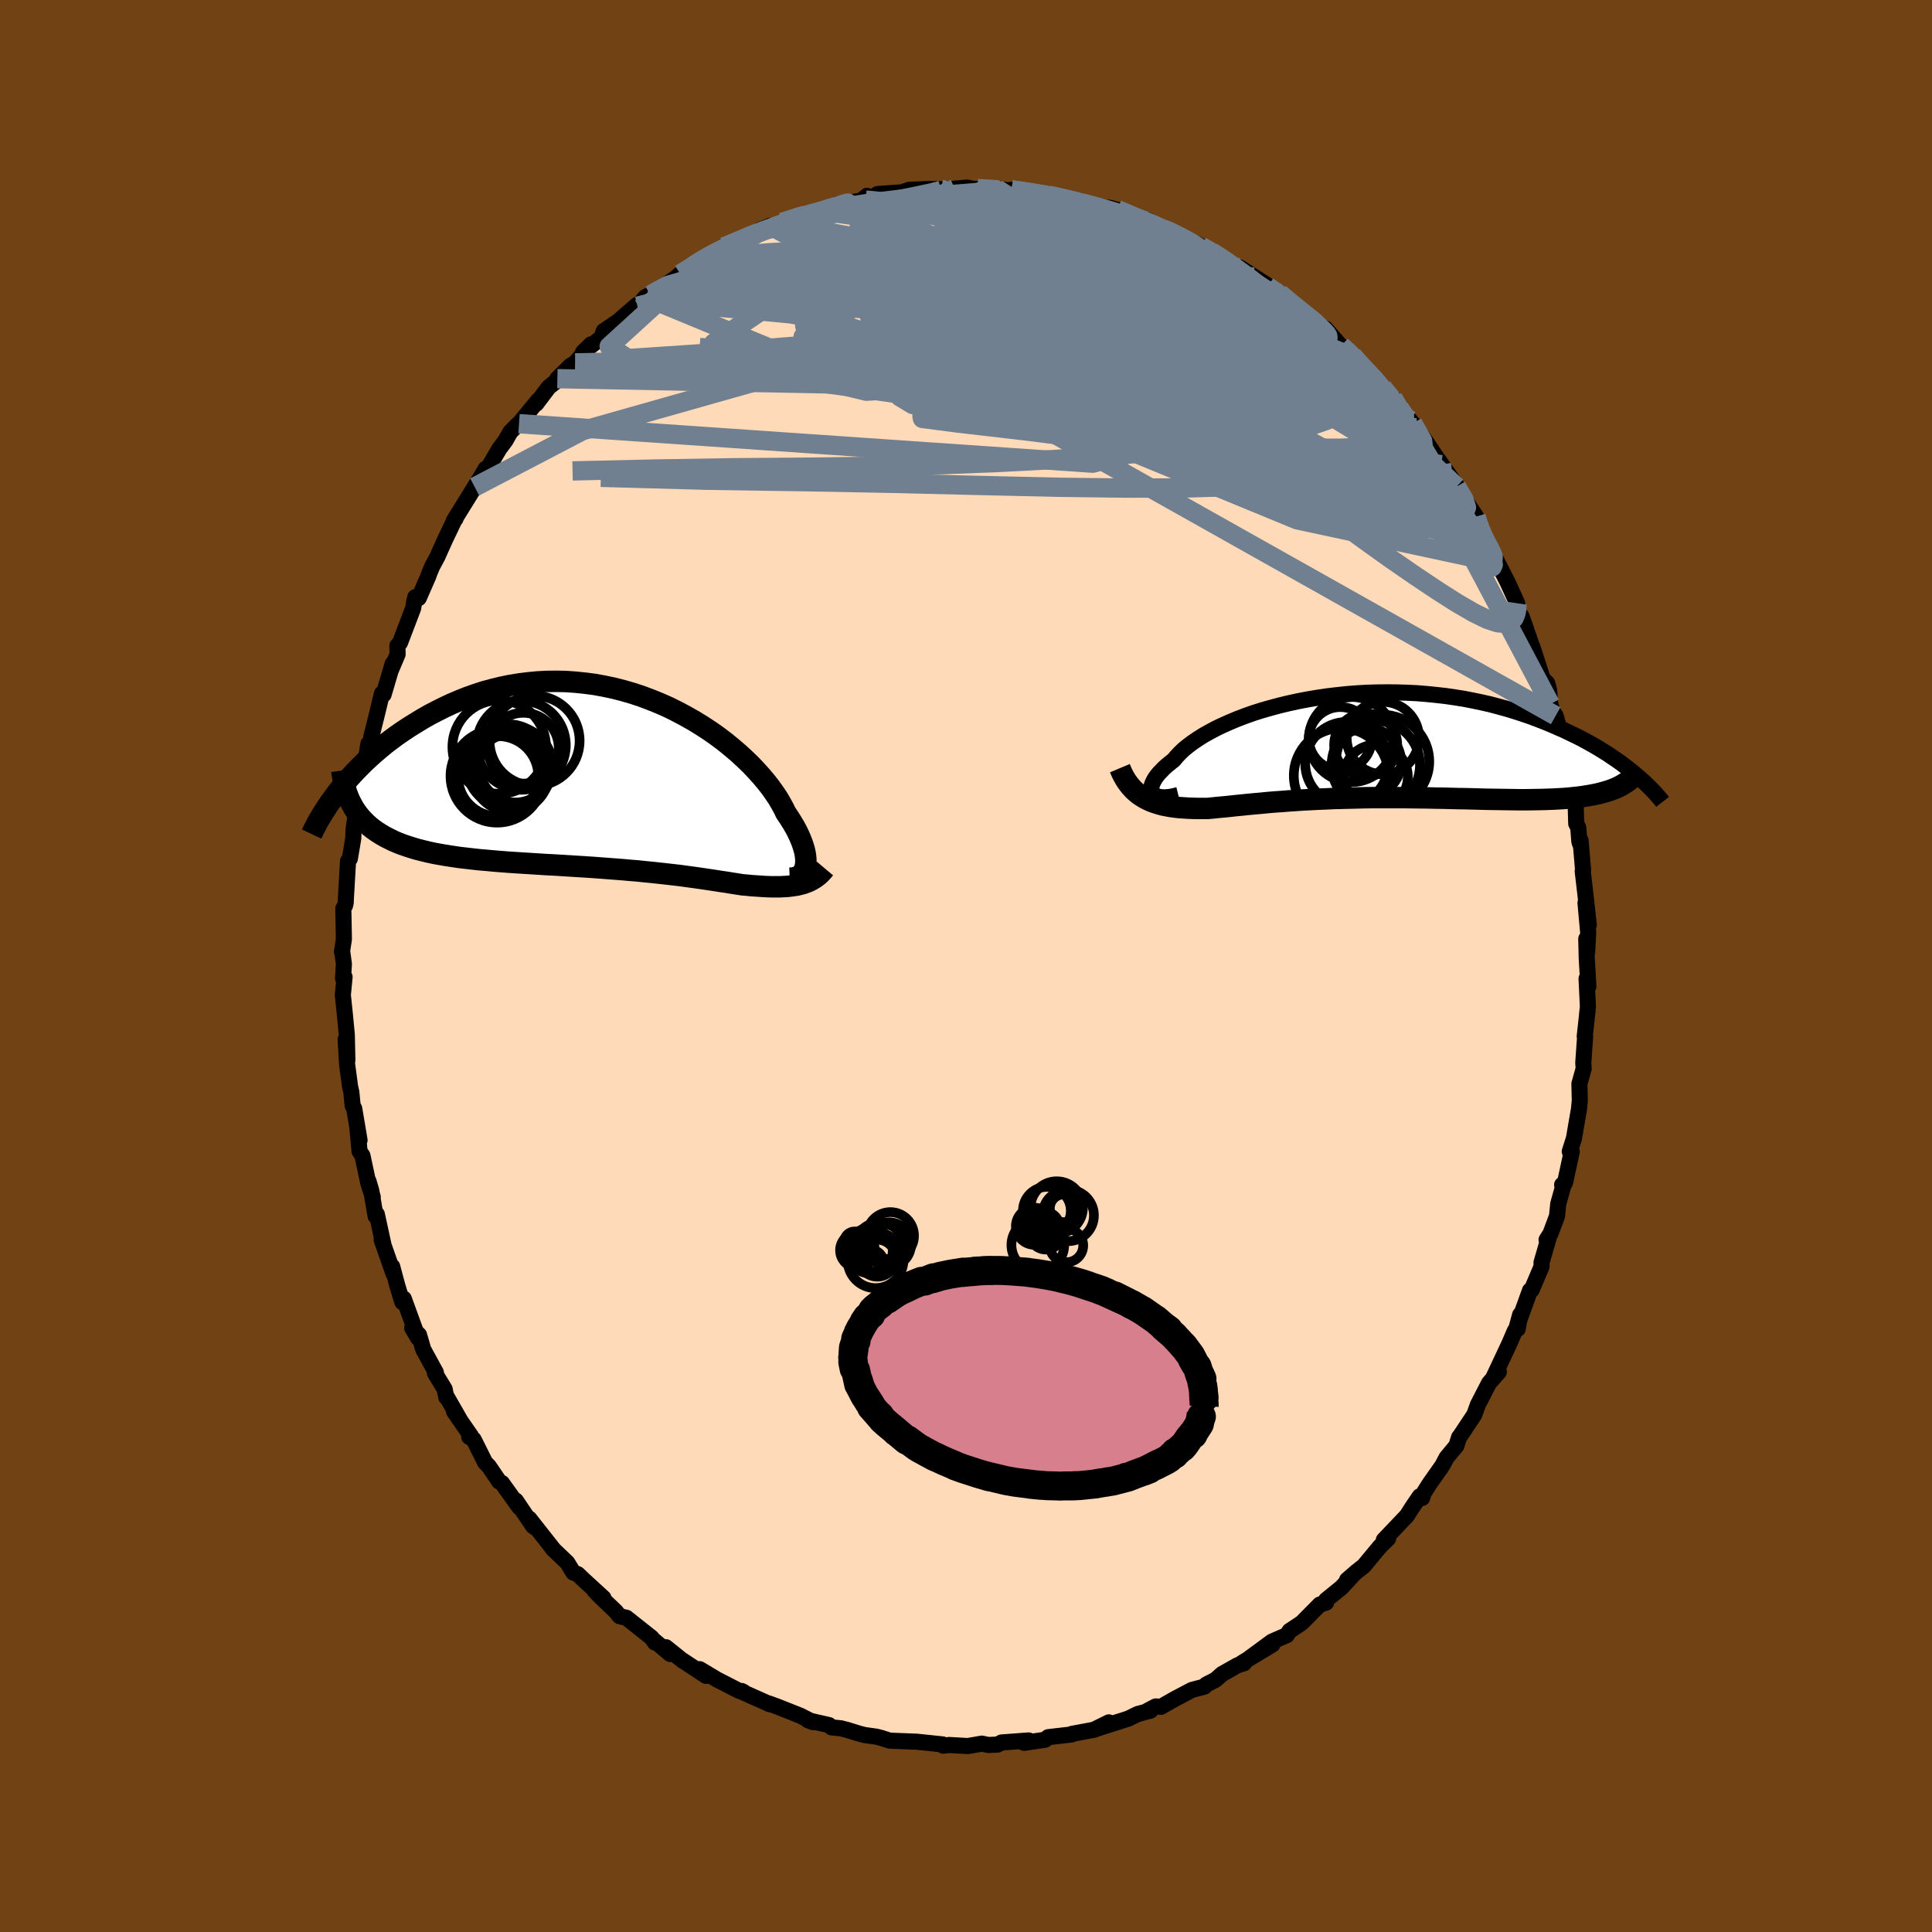<svg viewBox="-100 -100 200 200" xmlns="http://www.w3.org/2000/svg" width="500" height="500" id="face-svg">
    <defs>
      <clipPath id="leftEyeClipPath">
        <polyline points="21.24,9.15 21.28,8.91 21.3,8.64 21.3,8.35 21.27,8.04 21.22,7.71 21.14,7.37 21.03,7 20.9,6.62 20.74,6.22 20.56,5.81 20.35,5.38 20.11,4.94 19.84,4.49 19.55,4.03 19.23,3.56 19,3.08 18.72,2.57 18.41,2.04 18.04,1.49 17.64,0.93 17.19,0.35 16.7,-0.23 16.17,-0.82 15.6,-1.42 14.99,-2.01 14.35,-2.6 13.66,-3.19 12.95,-3.77 12.2,-4.34 11.42,-4.89 10.61,-5.42 9.77,-5.94 8.91,-6.43 8.03,-6.9 7.13,-7.35 6.21,-7.76 5.27,-8.14 4.32,-8.5 3.35,-8.82 2.38,-9.1 1.4,-9.35 0.41,-9.56 -0.58,-9.74 -1.57,-9.87 -2.55,-9.97 -3.54,-10.04 -4.52,-10.06 -5.5,-10.05 -6.46,-10 -7.42,-9.91 -8.36,-9.79 -9.29,-9.64 -10.21,-9.45 -11.11,-9.23 -12,-8.99 -12.86,-8.71 -13.71,-8.41 -14.54,-8.08 -15.34,-7.74 -16.13,-7.37 -16.89,-6.99 -17.64,-6.6 -18.36,-6.19 -19.05,-5.77 -19.73,-5.35 -20.38,-4.92 -21.02,-4.48 -21.63,-4.03 -22.23,-3.57 -22.8,-3.1 -23.35,-2.63 -23.89,-2.15 -24.4,-1.67 -24.89,-1.18 -25.36,-0.7 -25.81,-0.21 -26.24,0.27 -26.65,0.76 -27.04,1.24 -25.28,3.39 -25.03,3.73 -24.75,4.07 -24.46,4.38 -24.15,4.69 -23.82,4.98 -23.46,5.26 -23.09,5.52 -22.7,5.77 -22.29,6.01 -21.86,6.23 -21.42,6.45 -20.95,6.65 -20.47,6.84 -19.97,7.01 -19.44,7.18 -18.9,7.34 -18.34,7.48 -17.76,7.62 -17.16,7.75 -16.55,7.86 -15.91,7.97 -15.26,8.07 -14.59,8.17 -13.9,8.25 -13.2,8.33 -12.49,8.41 -11.76,8.47 -11.02,8.54 -10.27,8.6 -9.51,8.66 -8.74,8.71 -7.96,8.76 -7.17,8.81 -6.38,8.86 -5.59,8.91 -4.79,8.95 -3.98,9 -3.18,9.05 -2.38,9.1 -1.58,9.15 -0.78,9.2 0.02,9.26 0.81,9.32 1.59,9.38 2.37,9.44 3.14,9.51 3.9,9.57 4.65,9.65 5.39,9.72 6.12,9.8 6.84,9.88 7.54,9.96 8.23,10.04 8.9,10.13 9.56,10.22 10.2,10.31 10.82,10.4 11.43,10.49 12.02,10.58 12.59,10.67 13.14,10.75 13.68,10.84 14.2,10.92 14.69,11 15.18,11.04 15.65,11.09 16.11,11.12 16.56,11.15 17,11.18 17.42,11.2 17.84,11.21 18.24,11.21 18.63,11.21 19.01,11.19 19.38,11.17 19.73,11.13 20.08,11.08 20.41,11.03 20.73,10.95" />
      </clipPath>
      <clipPath id="rightEyeClipPath">
        <polyline points="-22.37,4.97 -22.46,4.83 -22.51,4.67 -22.54,4.5 -22.53,4.31 -22.48,4.1 -22.4,3.89 -22.29,3.66 -22.15,3.41 -21.97,3.16 -21.76,2.9 -21.51,2.64 -21.24,2.36 -20.93,2.08 -20.59,1.8 -20.22,1.51 -19.93,1.16 -19.59,0.8 -19.21,0.43 -18.77,0.07 -18.28,-0.3 -17.75,-0.66 -17.17,-1.03 -16.55,-1.38 -15.88,-1.74 -15.17,-2.08 -14.43,-2.41 -13.64,-2.74 -12.83,-3.05 -11.98,-3.35 -11.1,-3.63 -10.19,-3.89 -9.26,-4.14 -8.3,-4.37 -7.33,-4.58 -6.34,-4.77 -5.34,-4.94 -4.32,-5.09 -3.3,-5.21 -2.26,-5.32 -1.23,-5.4 -0.19,-5.46 0.85,-5.49 1.88,-5.5 2.91,-5.49 3.94,-5.46 4.95,-5.41 5.95,-5.33 6.94,-5.23 7.92,-5.12 8.88,-4.98 9.83,-4.83 10.75,-4.65 11.66,-4.46 12.54,-4.26 13.41,-4.03 14.25,-3.8 15.07,-3.55 15.87,-3.29 16.64,-3.03 17.39,-2.75 18.12,-2.47 18.82,-2.18 19.51,-1.88 20.17,-1.59 20.8,-1.29 21.42,-0.99 22.02,-0.69 22.59,-0.38 23.15,-0.07 23.68,0.24 24.2,0.56 24.7,0.87 25.17,1.19 25.63,1.5 26.07,1.81 26.49,2.13 26.89,2.44 27.27,2.74 27.64,3.05 25.16,4.57 24.83,4.69 24.49,4.79 24.13,4.89 23.76,4.99 23.37,5.07 22.96,5.15 22.54,5.22 22.1,5.29 21.65,5.35 21.17,5.4 20.69,5.45 20.19,5.49 19.67,5.52 19.14,5.55 18.59,5.57 18.02,5.59 17.44,5.6 16.84,5.61 16.22,5.62 15.59,5.62 14.94,5.61 14.28,5.6 13.59,5.59 12.9,5.58 12.19,5.57 11.47,5.55 10.73,5.53 9.98,5.51 9.22,5.5 8.46,5.48 7.68,5.46 6.89,5.45 6.1,5.43 5.29,5.42 4.49,5.41 3.68,5.4 2.86,5.4 2.05,5.4 1.23,5.4 0.41,5.4 -0.41,5.41 -1.22,5.43 -2.04,5.45 -2.85,5.47 -3.65,5.49 -4.45,5.53 -5.24,5.56 -6.02,5.6 -6.79,5.64 -7.55,5.69 -8.3,5.74 -9.04,5.8 -9.77,5.85 -10.48,5.91 -11.18,5.98 -11.86,6.04 -12.53,6.1 -13.18,6.17 -13.81,6.23 -14.43,6.3 -15.03,6.36 -15.61,6.41 -16.17,6.47 -16.71,6.52 -17.23,6.52 -17.74,6.52 -18.23,6.51 -18.72,6.49 -19.19,6.46 -19.65,6.43 -20.09,6.38 -20.53,6.32 -20.95,6.24 -21.36,6.16 -21.75,6.05 -22.13,5.93 -22.5,5.8 -22.85,5.64 -23.19,5.47" />
      </clipPath>
      <filter id="fuzzy">
        <feTurbulence id="turbulence" baseFrequency="0.05" numOctaves="3" type="noise" result="noise" />
        <feDisplacementMap in="SourceGraphic" in2="noise" scale="2" />
      </filter>
      <linearGradient id="rainbowGradient" x1="0%" y1="0%" x2="100%" y2="0%">
        <stop offset="0%" style="stop-color: [object Object]; stop-opacity: 1" />
        <stop offset="50%" style="stop-color: [object Object]; stop-opacity: 1" />
        <stop offset="100%" style="stop-color: [object Object]; stop-opacity: 1" />
      </linearGradient>
    </defs>
    <rect x="-100" y="-100" width="100%" height="100%" fill="rgb(112, 66, 20)" />
    <polyline id="faceContour" points="64.26,-0.76 64.43,2.1 64.24,1.31 64.38,4.22 64.29,5.03 64.34,4.65 64.05,7.28 64.09,7.32 63.9,10.02 63.94,10.63 63.5,12.19 63.54,13.91 63.46,14.79 63.11,16.81 62.94,17.82 62.5,19.2 62.71,19.2 62.01,22.44 61.71,22.65 61.83,22.76 61.31,24.62 61.18,25.9 60.5,27.71 60.1,28.34 60.33,28.1 59.58,30.69 59.58,31.11 58.56,33.52 58.39,33.58 57.01,37.39 57.37,36.09 57.11,37.57 56.82,37.76 56.23,39.13 54.6,42.6 55.16,42.02 54.34,42.95 54.14,43.18 52.99,45.42 52.61,46.47 52.53,46.58 51.21,48.57 51.04,48.79 50.77,49.66 49.75,50.89 49.31,51.72 47.98,53.61 47.36,54.59 47.22,55.07 46.97,54.9 46.18,56.06 45.64,56.91 43.25,59.42 43.7,59.27 42.84,60.11 41.18,62.11 40.43,62.7 39.45,63.55 40.11,62.99 38.87,64.34 37.28,65.63 37.27,65.91 36.63,66.1 34.76,67.99 34.26,68.33 33.5,68.83 33.21,69.27 31.67,69.94 29.21,71.75 31.72,70.24 28.56,72.15 28.78,72.18 28.11,72.39 26.5,73.3 25.85,73.88 24.88,74.38 24.68,74.6 23.39,74.94 21.66,75.85 20.18,76.69 19.64,76.65 18.77,77.11 19.11,77.08 17.79,77.43 16.78,77.92 13.35,79.01 14.79,78.3 13.42,79 13.32,79.05 10.96,79.49 10.95,79.55 8.51,79.83 8.18,80.1 6.02,80.42 5.62,80.24 6.49,80.17 3.68,80.38 3.27,80.6 2.3,80.64 1.64,80.5 0.19,80.75 -1.76,80.64 -1.69,80.64 -2.36,80.71 -2.42,80.58 -5.1,80.3 -7.66,80.2 -7.9,80.19 -8.78,79.91 -9.28,79.78 -10.5,79.61 -11.08,79.46 -12.3,79.08 -12.97,78.91 -13.91,78.82 -14.18,78.58 -16.34,78.09 -15.83,78.28 -17.17,77.6 -19.62,76.63 -20.42,76.34 -20.29,76.43 -23.11,75.17 -23.23,75.05 -23.01,75.16 -23.5,75.03 -25.78,73.86 -27.57,72.79 -26.91,73.49 -29.3,71.91 -29.28,71.95 -31.06,70.52 -30.62,71.22 -32.3,69.81 -32.21,70.03 -32.54,69.54 -35.15,67.47 -35.86,67.31 -36.26,66.81 -37.73,65.41 -38.46,64.66 -37.53,65.42 -39.54,63.58 -40.19,62.96 -40.65,62.79 -41.27,61.77 -42.79,60.32 -42.76,60.32 -45.21,57.21 -44.35,58.32 -44.82,57.98 -46.6,55.34 -46.23,56.04 -48.04,53.52 -48.32,53.37 -49.38,51.81 -49.78,51.39 -50.97,49.01 -51.43,48.74 -51.26,48.63 -53,46.12 -52.34,47.07 -53.77,44.57 -53.8,44.65 -53.97,43.8 -54.98,42.14 -54.88,42.08 -56.19,39.68 -56.62,38.19 -57.33,37.47 -56.72,38.51 -58.2,34.44 -58.35,34.79 -58.87,33.09 -59.4,31.11 -59.27,31.83 -60.49,28.35 -60.29,28.91 -60.99,25.7 -61.12,25.89 -61.57,23.24 -61.86,22.26 -61.41,23.93 -61.87,22.49 -62.48,19.63 -62.78,19.18 -63,16.76 -62.78,18.03 -63.33,14.76 -63.49,14.47 -63.63,13.06 -63.76,12.49 -64.07,10.16 -64.22,7.61 -64.04,9.76 -64.1,7.1 -64.3,5.01 -64.51,3 -64.33,1.14 -64.49,1.28 -64.4,-0.22 -64.59,-1.59 -64.6,-1.46 -64.4,-2.77 -64.46,-5.95 -64.28,-6.26 -64.21,-6.56 -64.19,-7.07 -63.97,-10.87 -63.78,-11.12 -63.43,-13.21 -63.4,-14.13 -63.22,-15.39 -62.95,-16.32 -62.99,-16.57 -62.8,-17.55 -62.22,-20.26 -62.21,-20.76 -61.87,-22.99 -61.55,-23.16 -61.58,-23.64 -61.07,-25.69 -60.46,-28.2 -60.29,-28.1 -59.35,-31.29 -59.5,-30.71 -58.84,-32.27 -58.86,-33.16 -58.59,-33.47 -57.23,-37.04 -57.12,-37.73 -57.01,-38.18 -56.65,-38.09 -55.68,-40.3 -55.53,-40.72 -55.25,-41.38 -54.72,-42.37 -53.95,-44.09 -52.89,-46.31 -52.84,-46.3 -53.03,-46.08 -50.86,-49.59 -51.14,-49.13 -50.09,-50.84 -49.72,-51.48 -49.48,-51.54 -48.31,-53.54 -47.66,-54.41 -47.18,-55.27 -46.41,-56.05 -46.27,-56.14 -44.31,-58.53 -44.49,-58.2 -43.2,-59.91 -42.23,-60.69 -42.3,-60.8 -40.93,-62.15 -40.45,-62.43 -38.8,-64.36 -39.65,-63.54 -37.74,-65.05 -37.5,-65.73 -36.03,-66.72 -34.05,-68.44 -34.01,-68.3 -33.17,-69.26 -32.37,-69.65 -32.68,-69.46 -30.23,-71.1 -30.41,-70.93 -29.58,-71.63 -27.45,-72.89 -28.79,-72.24 -27.63,-72.93 -26.33,-73.71 -25.06,-74.45 -23.25,-75.14 -24.64,-74.59 -21.5,-75.94 -20.27,-76.63 -21.38,-76.17 -19.09,-76.86 -19.05,-76.98 -16.4,-77.94 -15.71,-77.96 -15.25,-78.17 -14.31,-78.4 -13.29,-78.87 -10.39,-79.29 -10.24,-79.73 -10.64,-79.4 -9.22,-79.56 -9.17,-79.91 -6.59,-80.1 -5.89,-80.35 -5.26,-80.38 -3.94,-80.43 -2.49,-80.42 -2.76,-80.33 -1.16,-80.47 0.13,-80.58 0.68,-80.47 1.95,-80.36 3.2,-80.44 4.76,-80.26 5.21,-80.4 4.71,-80.35 7.52,-79.92 9.5,-79.69 8.54,-79.8 11.04,-79.18 11.89,-79.2 12.32,-78.97 13.02,-78.69 14.96,-78.47 15.68,-78.27 16.76,-77.93 16.47,-77.71 18.89,-77.18 19.85,-76.61 20.38,-76.23 20.42,-76.29 21.12,-76.1 21.71,-75.65 23.78,-74.79 24.34,-74.5 25.46,-73.9 26.63,-73.15 27.81,-72.48 29.84,-71.33 28.36,-72.3 31.17,-70.49 30.31,-70.84 32.67,-69.39 32.47,-69.63 33.71,-68.54 34.54,-67.87 35.97,-66.85 36.01,-66.57 37.21,-65.99 38.53,-64.49 37.98,-64.88 38.84,-64.19 40.01,-63.21 40.04,-63.1 42.01,-60.98 41.74,-61.34 43.11,-59.9 44.19,-58.8 44.85,-57.78 45.99,-56.48 45.64,-56.64 46.24,-56.18 47.69,-54.17 49.21,-51.9 49.65,-50.88 48.91,-52.38 50.81,-49.69 50.78,-49.62 51.78,-48.06 52.8,-46.52 52.92,-46.02 53.32,-44.78 53.39,-44.59 54.96,-41.75 53.8,-44.06 54.47,-42.85 56.06,-39.74 57.06,-37.55 56.99,-37.58 57.23,-36.53 57.52,-36.18 57.94,-34.98 58.79,-32.49 58.64,-33.02 59.69,-29.75 60.17,-29.27 60.36,-28.56 60.48,-27.11 60.68,-26.45 61.04,-25.9 61.82,-23.19 61.51,-23.61 62.47,-19.23 62.19,-20.84 62.65,-18.93 63.1,-17.19 63.17,-14.74 63.38,-14.34 63.49,-12.91 63.56,-12.67 63.62,-12.99 63.88,-9.94 63.84,-9.82 64.13,-7.34 64.47,-4.25 64.13,-6.53 64.41,-3.44 64.3,-1.44 64.21,-2.81 64.26,-0.76 64.43,2.1" fill="rgb(255, 218, 185)" stroke="black" stroke-width="1.667" stroke-linejoin="round" filter="url(#fuzzy)" />
    <g transform="translate(41.72 -22.83)">
      <polyline id="rightCountour" points="-22.37,4.97 -22.46,4.83 -22.51,4.67 -22.54,4.5 -22.53,4.31 -22.48,4.1 -22.4,3.89 -22.29,3.66 -22.15,3.41 -21.97,3.16 -21.76,2.9 -21.51,2.64 -21.24,2.36 -20.93,2.08 -20.59,1.8 -20.22,1.51 -19.93,1.16 -19.59,0.8 -19.21,0.43 -18.77,0.07 -18.28,-0.3 -17.75,-0.66 -17.17,-1.03 -16.55,-1.38 -15.88,-1.74 -15.17,-2.08 -14.43,-2.41 -13.64,-2.74 -12.83,-3.05 -11.98,-3.35 -11.1,-3.63 -10.19,-3.89 -9.26,-4.14 -8.3,-4.37 -7.33,-4.58 -6.34,-4.77 -5.34,-4.94 -4.32,-5.09 -3.3,-5.21 -2.26,-5.32 -1.23,-5.4 -0.19,-5.46 0.85,-5.49 1.88,-5.5 2.91,-5.49 3.94,-5.46 4.95,-5.41 5.95,-5.33 6.94,-5.23 7.92,-5.12 8.88,-4.98 9.83,-4.83 10.75,-4.65 11.66,-4.46 12.54,-4.26 13.41,-4.03 14.25,-3.8 15.07,-3.55 15.87,-3.29 16.64,-3.03 17.39,-2.75 18.12,-2.47 18.82,-2.18 19.51,-1.88 20.17,-1.59 20.8,-1.29 21.42,-0.99 22.02,-0.69 22.59,-0.38 23.15,-0.07 23.68,0.24 24.2,0.56 24.7,0.87 25.17,1.19 25.63,1.5 26.07,1.81 26.49,2.13 26.89,2.44 27.27,2.74 27.64,3.05 25.16,4.57 24.83,4.69 24.49,4.79 24.13,4.89 23.76,4.99 23.37,5.07 22.96,5.15 22.54,5.22 22.1,5.29 21.65,5.35 21.17,5.4 20.69,5.45 20.19,5.49 19.67,5.52 19.14,5.55 18.59,5.57 18.02,5.59 17.44,5.6 16.84,5.61 16.22,5.62 15.59,5.62 14.94,5.61 14.28,5.6 13.59,5.59 12.9,5.58 12.19,5.57 11.47,5.55 10.73,5.53 9.98,5.51 9.22,5.5 8.46,5.48 7.68,5.46 6.89,5.45 6.1,5.43 5.29,5.42 4.49,5.41 3.68,5.4 2.86,5.4 2.05,5.4 1.23,5.4 0.41,5.4 -0.41,5.41 -1.22,5.43 -2.04,5.45 -2.85,5.47 -3.65,5.49 -4.45,5.53 -5.24,5.56 -6.02,5.6 -6.79,5.64 -7.55,5.69 -8.3,5.74 -9.04,5.8 -9.77,5.85 -10.48,5.91 -11.18,5.98 -11.86,6.04 -12.53,6.1 -13.18,6.17 -13.81,6.23 -14.43,6.3 -15.03,6.36 -15.61,6.41 -16.17,6.47 -16.71,6.52 -17.23,6.52 -17.74,6.52 -18.23,6.51 -18.72,6.49 -19.19,6.46 -19.65,6.43 -20.09,6.38 -20.53,6.32 -20.95,6.24 -21.36,6.16 -21.75,6.05 -22.13,5.93 -22.5,5.8 -22.85,5.64 -23.19,5.47" fill="white" stroke="white" stroke-width="0" stroke-linejoin="round" filter="url(#fuzzy)" />
    </g>
    <g transform="translate(-37.88 -19.41)">
      <polyline id="leftCountour" points="21.24,9.15 21.28,8.91 21.3,8.64 21.3,8.35 21.27,8.04 21.22,7.71 21.14,7.37 21.03,7 20.9,6.62 20.74,6.22 20.56,5.81 20.35,5.38 20.11,4.94 19.84,4.49 19.55,4.03 19.23,3.56 19,3.08 18.72,2.57 18.41,2.04 18.04,1.49 17.64,0.93 17.19,0.35 16.7,-0.23 16.17,-0.82 15.6,-1.42 14.99,-2.01 14.35,-2.6 13.66,-3.19 12.95,-3.77 12.2,-4.34 11.42,-4.89 10.61,-5.42 9.77,-5.94 8.91,-6.43 8.03,-6.9 7.13,-7.35 6.21,-7.76 5.27,-8.14 4.32,-8.5 3.35,-8.82 2.38,-9.1 1.4,-9.35 0.41,-9.56 -0.58,-9.74 -1.57,-9.87 -2.55,-9.97 -3.54,-10.04 -4.52,-10.06 -5.5,-10.05 -6.46,-10 -7.42,-9.91 -8.36,-9.79 -9.29,-9.64 -10.21,-9.45 -11.11,-9.23 -12,-8.99 -12.86,-8.71 -13.71,-8.41 -14.54,-8.08 -15.34,-7.74 -16.13,-7.37 -16.89,-6.99 -17.64,-6.6 -18.36,-6.19 -19.05,-5.77 -19.73,-5.35 -20.38,-4.92 -21.02,-4.48 -21.63,-4.03 -22.23,-3.57 -22.8,-3.1 -23.35,-2.63 -23.89,-2.15 -24.4,-1.67 -24.89,-1.18 -25.36,-0.7 -25.81,-0.21 -26.24,0.27 -26.65,0.76 -27.04,1.24 -25.28,3.39 -25.03,3.73 -24.75,4.07 -24.46,4.38 -24.15,4.69 -23.82,4.98 -23.46,5.26 -23.09,5.52 -22.7,5.77 -22.29,6.01 -21.86,6.23 -21.42,6.45 -20.95,6.65 -20.47,6.84 -19.97,7.01 -19.44,7.18 -18.9,7.34 -18.34,7.48 -17.76,7.62 -17.16,7.75 -16.55,7.86 -15.91,7.97 -15.26,8.07 -14.59,8.17 -13.9,8.25 -13.2,8.33 -12.49,8.41 -11.76,8.47 -11.02,8.54 -10.27,8.6 -9.51,8.66 -8.74,8.71 -7.96,8.76 -7.17,8.81 -6.38,8.86 -5.59,8.91 -4.79,8.95 -3.98,9 -3.18,9.05 -2.38,9.1 -1.58,9.15 -0.78,9.2 0.02,9.26 0.81,9.32 1.59,9.38 2.37,9.44 3.14,9.51 3.9,9.57 4.65,9.65 5.39,9.72 6.12,9.8 6.84,9.88 7.54,9.96 8.23,10.04 8.9,10.13 9.56,10.22 10.2,10.31 10.82,10.4 11.43,10.49 12.02,10.58 12.59,10.67 13.14,10.75 13.68,10.84 14.2,10.92 14.69,11 15.18,11.04 15.65,11.09 16.11,11.12 16.56,11.15 17,11.18 17.42,11.2 17.84,11.21 18.24,11.21 18.63,11.21 19.01,11.19 19.38,11.17 19.73,11.13 20.08,11.08 20.41,11.03 20.73,10.95" fill="white" stroke="white" stroke-width="0" stroke-linejoin="round" filter="url(#fuzzy)" />
    </g>
    <g transform="translate(41.72 -22.83)">
      <polyline id="rightUpper" points="-19.74,5.13 -20.14,5.23 -20.5,5.31 -20.84,5.35 -21.15,5.37 -21.43,5.36 -21.68,5.33 -21.9,5.27 -22.09,5.19 -22.24,5.09 -22.37,4.97 -22.46,4.83 -22.51,4.67 -22.54,4.5 -22.53,4.31 -22.48,4.1 -22.4,3.89 -22.29,3.66 -22.15,3.41 -21.97,3.16 -21.76,2.9 -21.51,2.64 -21.24,2.36 -20.93,2.08 -20.59,1.8 -20.22,1.51 -19.93,1.16 -19.59,0.8 -19.21,0.43 -18.77,0.07 -18.28,-0.3 -17.75,-0.66 -17.17,-1.03 -16.55,-1.38 -15.88,-1.74 -15.17,-2.08 -14.43,-2.41 -13.64,-2.74 -12.83,-3.05 -11.98,-3.35 -11.1,-3.63 -10.19,-3.89 -9.26,-4.14 -8.3,-4.37 -7.33,-4.58 -6.34,-4.77 -5.34,-4.94 -4.32,-5.09 -3.3,-5.21 -2.26,-5.32 -1.23,-5.4 -0.19,-5.46 0.85,-5.49 1.88,-5.5 2.91,-5.49 3.94,-5.46 4.95,-5.41 5.95,-5.33 6.94,-5.23 7.92,-5.12 8.88,-4.98 9.83,-4.83 10.75,-4.65 11.66,-4.46 12.54,-4.26 13.41,-4.03 14.25,-3.8 15.07,-3.55 15.87,-3.29 16.64,-3.03 17.39,-2.75 18.12,-2.47 18.82,-2.18 19.51,-1.88 20.17,-1.59 20.8,-1.29 21.42,-0.99 22.02,-0.69 22.59,-0.38 23.15,-0.07 23.68,0.24 24.2,0.56 24.7,0.87 25.17,1.19 25.63,1.5 26.07,1.81 26.49,2.13 26.89,2.44 27.27,2.74 27.64,3.05 27.99,3.35 28.32,3.64 28.63,3.93 28.93,4.22 29.21,4.5 29.48,4.78 29.73,5.05 29.96,5.32 30.19,5.58 30.39,5.84" fill="none" stroke="black" stroke-width="1.667" stroke-linejoin="round" filter="url(#fuzzy)" />
      <polyline id="rightLower" points="-25.79,2.35 -25.6,2.8 -25.39,3.21 -25.17,3.59 -24.93,3.94 -24.67,4.26 -24.41,4.55 -24.12,4.82 -23.83,5.06 -23.52,5.27 -23.19,5.47 -22.85,5.64 -22.5,5.8 -22.13,5.93 -21.75,6.05 -21.36,6.16 -20.95,6.24 -20.53,6.32 -20.09,6.38 -19.65,6.43 -19.19,6.46 -18.72,6.49 -18.23,6.51 -17.74,6.52 -17.23,6.52 -16.71,6.52 -16.17,6.47 -15.61,6.41 -15.03,6.36 -14.43,6.3 -13.81,6.23 -13.18,6.17 -12.53,6.1 -11.86,6.04 -11.18,5.98 -10.48,5.91 -9.77,5.85 -9.04,5.8 -8.3,5.74 -7.55,5.69 -6.79,5.64 -6.02,5.6 -5.24,5.56 -4.45,5.53 -3.65,5.49 -2.85,5.47 -2.04,5.45 -1.22,5.43 -0.41,5.41 0.41,5.4 1.23,5.4 2.05,5.4 2.86,5.4 3.68,5.4 4.49,5.41 5.29,5.42 6.1,5.43 6.89,5.45 7.68,5.46 8.46,5.48 9.22,5.5 9.98,5.51 10.73,5.53 11.47,5.55 12.19,5.57 12.9,5.58 13.59,5.59 14.28,5.6 14.94,5.61 15.59,5.62 16.22,5.62 16.84,5.61 17.44,5.6 18.02,5.59 18.59,5.57 19.14,5.55 19.67,5.52 20.19,5.49 20.69,5.45 21.17,5.4 21.65,5.35 22.1,5.29 22.54,5.22 22.96,5.15 23.37,5.07 23.76,4.99 24.13,4.89 24.49,4.79 24.83,4.69 25.16,4.57 25.47,4.45 25.76,4.32 26.04,4.18 26.3,4.03 26.54,3.88 26.78,3.72 26.99,3.55 27.19,3.38 27.38,3.19 27.55,3" fill="none" stroke="black" stroke-width="2.222" stroke-linejoin="round" filter="url(#fuzzy)" />
      <circle r="4.91" cx="-2.874" cy="3.125" stroke="black" fill="none" stroke-width="1.0" filter="url(#fuzzy)" clip-path="url(#rightEyeClipPath)" /><circle r="4.41" cx="-1.824" cy="-0.615" stroke="black" fill="none" stroke-width="1.0" filter="url(#fuzzy)" clip-path="url(#rightEyeClipPath)" /><circle r="3.26" cx="-2.969" cy="-0.715" stroke="black" fill="none" stroke-width="1.0" filter="url(#fuzzy)" clip-path="url(#rightEyeClipPath)" /><circle r="3.318" cx="0.701" cy="3.235" stroke="black" fill="none" stroke-width="1.0" filter="url(#fuzzy)" clip-path="url(#rightEyeClipPath)" /><circle r="3.746" cx="1.436" cy="-0.77" stroke="black" fill="none" stroke-width="1.0" filter="url(#fuzzy)" clip-path="url(#rightEyeClipPath)" /><circle r="4.312" cx="-2.294" cy="1.875" stroke="black" fill="none" stroke-width="1.0" filter="url(#fuzzy)" clip-path="url(#rightEyeClipPath)" /><circle r="3.268" cx="-0.344" cy="-0.06" stroke="black" fill="none" stroke-width="1.0" filter="url(#fuzzy)" clip-path="url(#rightEyeClipPath)" /><circle r="4.83" cx="1.406" cy="1.66" stroke="black" fill="none" stroke-width="1.0" filter="url(#fuzzy)" clip-path="url(#rightEyeClipPath)" /><circle r="3.548" cx="-0.219" cy="1.72" stroke="black" fill="none" stroke-width="1.0" filter="url(#fuzzy)" clip-path="url(#rightEyeClipPath)" /><circle r="4.574" cx="0.701" cy="2.025" stroke="black" fill="none" stroke-width="1.0" filter="url(#fuzzy)" clip-path="url(#rightEyeClipPath)" />
      </g>
    <g transform="translate(-37.88 -19.41)">
      <polyline id="leftUpper" points="19.63,10.32 19.87,10.31 20.09,10.28 20.3,10.22 20.5,10.14 20.67,10.04 20.83,9.91 20.96,9.75 21.08,9.58 21.17,9.38 21.24,9.15 21.28,8.91 21.3,8.64 21.3,8.35 21.27,8.04 21.22,7.71 21.14,7.37 21.03,7 20.9,6.62 20.74,6.22 20.56,5.81 20.35,5.38 20.11,4.94 19.84,4.49 19.55,4.03 19.23,3.56 19,3.08 18.72,2.57 18.41,2.04 18.04,1.49 17.64,0.93 17.19,0.35 16.7,-0.23 16.17,-0.82 15.6,-1.42 14.99,-2.01 14.35,-2.6 13.66,-3.19 12.95,-3.77 12.2,-4.34 11.42,-4.89 10.61,-5.42 9.77,-5.94 8.91,-6.43 8.03,-6.9 7.13,-7.35 6.21,-7.76 5.27,-8.14 4.32,-8.5 3.35,-8.82 2.38,-9.1 1.4,-9.35 0.41,-9.56 -0.58,-9.74 -1.57,-9.87 -2.55,-9.97 -3.54,-10.04 -4.52,-10.06 -5.5,-10.05 -6.46,-10 -7.42,-9.91 -8.36,-9.79 -9.29,-9.64 -10.21,-9.45 -11.11,-9.23 -12,-8.99 -12.86,-8.71 -13.71,-8.41 -14.54,-8.08 -15.34,-7.74 -16.13,-7.37 -16.89,-6.99 -17.64,-6.6 -18.36,-6.19 -19.05,-5.77 -19.73,-5.35 -20.38,-4.92 -21.02,-4.48 -21.63,-4.03 -22.23,-3.57 -22.8,-3.1 -23.35,-2.63 -23.89,-2.15 -24.4,-1.67 -24.89,-1.18 -25.36,-0.7 -25.81,-0.21 -26.24,0.27 -26.65,0.76 -27.04,1.24 -27.4,1.71 -27.75,2.19 -28.08,2.65 -28.39,3.12 -28.68,3.57 -28.95,4.02 -29.21,4.46 -29.44,4.9 -29.66,5.33 -29.86,5.75" fill="none" stroke="black" stroke-width="2.222" stroke-linejoin="round" filter="url(#fuzzy)" />
      <polyline id="leftLower" points="23.27,9.31 23.06,9.56 22.85,9.79 22.63,10 22.39,10.19 22.14,10.36 21.88,10.51 21.61,10.65 21.33,10.76 21.03,10.87 20.73,10.95 20.41,11.03 20.08,11.08 19.73,11.13 19.38,11.17 19.01,11.19 18.63,11.21 18.24,11.21 17.84,11.21 17.42,11.2 17,11.18 16.56,11.15 16.11,11.12 15.65,11.09 15.18,11.04 14.69,11 14.2,10.92 13.68,10.84 13.14,10.75 12.59,10.67 12.02,10.58 11.43,10.49 10.82,10.4 10.2,10.31 9.56,10.22 8.9,10.13 8.23,10.04 7.54,9.96 6.84,9.88 6.12,9.8 5.39,9.72 4.65,9.65 3.9,9.57 3.14,9.51 2.37,9.44 1.59,9.38 0.81,9.32 0.02,9.26 -0.78,9.2 -1.58,9.15 -2.38,9.1 -3.18,9.05 -3.98,9 -4.79,8.95 -5.59,8.91 -6.38,8.86 -7.17,8.81 -7.96,8.76 -8.74,8.71 -9.51,8.66 -10.27,8.6 -11.02,8.54 -11.76,8.47 -12.49,8.41 -13.2,8.33 -13.9,8.25 -14.59,8.17 -15.26,8.07 -15.91,7.97 -16.55,7.86 -17.16,7.75 -17.76,7.62 -18.34,7.48 -18.9,7.34 -19.44,7.18 -19.97,7.01 -20.47,6.84 -20.95,6.65 -21.42,6.45 -21.86,6.23 -22.29,6.01 -22.7,5.77 -23.09,5.52 -23.46,5.26 -23.82,4.98 -24.15,4.69 -24.46,4.38 -24.75,4.07 -25.03,3.73 -25.28,3.39 -25.51,3.03 -25.72,2.65 -25.92,2.26 -26.09,1.86 -26.24,1.45 -26.38,1.02 -26.5,0.57 -26.59,0.12 -26.67,-0.35 -26.74,-0.83" fill="none" stroke="black" stroke-width="2.222" stroke-linejoin="round" filter="url(#fuzzy)" />
      <circle r="3.726" cx="-8.767" cy="-1.237" stroke="black" fill="none" stroke-width="1.0" filter="url(#fuzzy)" clip-path="url(#leftEyeClipPath)" /><circle r="4.162" cx="-10.552" cy="-0.227" stroke="black" fill="none" stroke-width="1.0" filter="url(#fuzzy)" clip-path="url(#leftEyeClipPath)" /><circle r="4.664" cx="-6.782" cy="-3.902" stroke="black" fill="none" stroke-width="1.0" filter="url(#fuzzy)" clip-path="url(#leftEyeClipPath)" /><circle r="4" cx="-9.262" cy="-0.582" stroke="black" fill="none" stroke-width="1.0" filter="url(#fuzzy)" clip-path="url(#leftEyeClipPath)" /><circle r="4.842" cx="-10.442" cy="-3.262" stroke="black" fill="none" stroke-width="1.0" filter="url(#fuzzy)" clip-path="url(#leftEyeClipPath)" /><circle r="3.666" cx="-7.942" cy="-3.137" stroke="black" fill="none" stroke-width="1.0" filter="url(#fuzzy)" clip-path="url(#leftEyeClipPath)" /><circle r="4.162" cx="-9.077" cy="-1.252" stroke="black" fill="none" stroke-width="1.0" filter="url(#fuzzy)" clip-path="url(#leftEyeClipPath)" /><circle r="4.316" cx="-9.512" cy="-1.297" stroke="black" fill="none" stroke-width="1.0" filter="url(#fuzzy)" clip-path="url(#leftEyeClipPath)" /><circle r="4.824" cx="-10.657" cy="-0.257" stroke="black" fill="none" stroke-width="1.0" filter="url(#fuzzy)" clip-path="url(#leftEyeClipPath)" /><circle r="4.608" cx="-8.157" cy="-3.442" stroke="black" fill="none" stroke-width="1.0" filter="url(#fuzzy)" clip-path="url(#leftEyeClipPath)" />
    </g>
    <g id="hairs">
      <polyline points="-19.05,-76.98 -17.11,-77.6 -15.79,-77.92 -14.53,-78.18 -13.16,-78.44 -11.68,-78.7 -10.19,-78.94 -8.75,-79.14 -7.36,-79.31 -5.99,-79.46 -4.62,-79.59 -3.27,-79.72 -1.95,-79.83 -0.73,-79.92 0.36,-80.01 1.28,-80.08 2.03,-80.15 2.58,-80.21 2.95,-80.28 3.14,-80.33 3.11,-80.36 2.8,-80.39 2.15,-80.42 1.19,-80.48" fill="none" stroke="rgb(112, 128, 144)" stroke-width="2" stroke-linejoin="round" filter="url(#fuzzy)" /><polyline points="38.84,-64.19 39.51,-63.45 39.66,-62.79 39.38,-62.16 38.64,-61.58 37.41,-61.08 35.64,-60.66 33.29,-60.37 30.31,-60.21 26.7,-60.16 22.46,-60.21 17.6,-60.35 12.08,-60.63 5.83,-61.08 -1.21,-61.73 -9.11,-62.48 -17.91,-63.25 -27.58,-64.03" fill="none" stroke="rgb(112, 128, 144)" stroke-width="2" stroke-linejoin="round" filter="url(#fuzzy)" /><polyline points="-32.68,-69.46 -30.92,-70.44 -29.44,-70.87 -27.76,-71.09 -25.78,-71.16 -23.49,-71.11 -20.83,-70.98 -17.82,-70.77 -14.49,-70.49 -10.89,-70.12 -7.08,-69.66 -3.09,-69.12 1.03,-68.52 5.28,-67.88 9.65,-67.2 14.15,-66.46 18.75,-65.66 23.39,-64.85 27.98,-64.05 32.48,-63.28 37.01,-62.41" fill="none" stroke="rgb(112, 128, 144)" stroke-width="2" stroke-linejoin="round" filter="url(#fuzzy)" /><polyline points="42.01,-60.98 42.21,-60.79 42.78,-60.09 43.29,-59.34 43.57,-58.71 43.61,-58.22 43.44,-57.83 43.08,-57.51 42.51,-57.28 41.69,-57.19 40.58,-57.27 39.16,-57.54 37.43,-58 35.38,-58.64 33.01,-59.44 30.28,-60.43 27.19,-61.63 23.68,-63.05 19.76,-64.71 15.43,-66.59 10.71,-68.68 5.67,-70.98 0.44,-73.49 -4.88,-76.25" fill="none" stroke="rgb(112, 128, 144)" stroke-width="2" stroke-linejoin="round" filter="url(#fuzzy)" /><polyline points="-24.64,-74.59 -22.33,-75.59 -20.87,-76.14 -19.58,-76.52 -18.13,-76.88 -16.5,-77.26 -14.77,-77.66 -13.03,-78.04 -11.32,-78.41 -9.67,-78.76 -8.1,-79.09 -6.64,-79.39 -5.38,-79.65 -4.34,-79.87 -3.53,-80.04 -2.94,-80.19 -2.56,-80.3 -2.44,-80.37 -2.56,-80.39" fill="none" stroke="rgb(112, 128, 144)" stroke-width="2" stroke-linejoin="round" filter="url(#fuzzy)" /><polyline points="44.19,-58.8 44.71,-57.92 44.82,-57.36 44.57,-56.99 44.02,-56.64 43.15,-56.36 41.84,-56.26 40.01,-56.45 37.66,-56.95 34.75,-57.71 31.29,-58.69 27.21,-59.9 22.51,-61.35 17.14,-63.1 11.08,-65.16 4.28,-67.52 -3.32,-70.16 -11.78,-73.09" fill="none" stroke="rgb(112, 128, 144)" stroke-width="2" stroke-linejoin="round" filter="url(#fuzzy)" /><polyline points="20.42,-76.29 21.21,-75.94 22.34,-75.35 23.66,-74.61 25.07,-73.79 26.5,-72.91 27.92,-72.02 29.27,-71.15 30.53,-70.34 31.67,-69.59 32.68,-68.91 33.6,-68.3 34.4,-67.75 35.09,-67.28 35.64,-66.9 36.02,-66.64 36.18,-66.55 36.07,-66.67 35.65,-67.01 34.87,-67.62" fill="none" stroke="rgb(112, 128, 144)" stroke-width="2" stroke-linejoin="round" filter="url(#fuzzy)" /><polyline points="24.34,-74.5 25.39,-73.9 26.35,-73.31 27.1,-72.8 27.57,-72.42 27.75,-72.14 27.69,-71.93 27.39,-71.78 26.82,-71.69 25.98,-71.67 24.83,-71.74 23.34,-71.9 21.48,-72.18 19.22,-72.6 16.51,-73.16 13.32,-73.87 9.6,-74.73 5.34,-75.72 0.54,-76.82 -4.76,-78.02" fill="none" stroke="rgb(112, 128, 144)" stroke-width="2" stroke-linejoin="round" filter="url(#fuzzy)" /><polyline points="20.38,-76.23 20.63,-76.19 21.21,-75.95 21.96,-75.59 22.75,-75.18 23.46,-74.78 24.01,-74.41 24.37,-74.1 24.47,-73.88 24.27,-73.77 23.74,-73.78 22.88,-73.89 21.69,-74.12 20.18,-74.44 18.32,-74.87 16.06,-75.41 13.37,-76.09 10.21,-76.92 6.55,-77.93 2.29,-79.08" fill="none" stroke="rgb(112, 128, 144)" stroke-width="2" stroke-linejoin="round" filter="url(#fuzzy)" /><polyline points="49.21,-51.9 49.24,-51.54 49.02,-51.38 48.59,-51.11 47.82,-50.85 46.59,-50.73 44.82,-50.83 42.47,-51.22 39.52,-51.91 35.98,-52.9 31.83,-54.19 27.07,-55.73 21.72,-57.49 15.76,-59.46 9.14,-61.69 1.76,-64.27 -6.42,-67.27 -15.27,-70.72" fill="none" stroke="rgb(112, 128, 144)" stroke-width="2" stroke-linejoin="round" filter="url(#fuzzy)" /><polyline points="25.46,-73.9 26.7,-73.09 28.09,-72.13 29.49,-71.1 30.89,-69.98 32.35,-68.75 33.9,-67.42 35.49,-66.03 37.07,-64.64 38.58,-63.32 39.96,-62.14 41.19,-61.1 42.28,-60.19 43.21,-59.39 43.9,-58.86" fill="none" stroke="rgb(112, 128, 144)" stroke-width="2" stroke-linejoin="round" filter="url(#fuzzy)" /><polyline points="52.92,-46.02 53.26,-45.06 53.6,-44.3 53.88,-43.73 54.12,-43.19 54.34,-42.61 54.52,-42.02 54.58,-41.55 54.47,-41.31 54.18,-41.32 53.7,-41.58 53.05,-42.07 52.22,-42.79 51.19,-43.77 49.95,-45.04 48.46,-46.66 46.72,-48.63 44.72,-50.98 42.46,-53.7 39.95,-56.76 37.2,-60.17 34.17,-63.94 30.71,-68.2" fill="none" stroke="rgb(112, 128, 144)" stroke-width="2" stroke-linejoin="round" filter="url(#fuzzy)" /><polyline points="46.24,-56.18 47.27,-54.36 47.4,-53.05 46.68,-52.26 45.25,-51.72 43.22,-51.25 40.58,-50.77 37.27,-50.31 33.26,-49.93 28.49,-49.65 22.94,-49.49 16.61,-49.47 9.51,-49.56 1.64,-49.74 -6.98,-49.95 -16.38,-50.13 -26.63,-50.28 -37.8,-50.59" fill="none" stroke="rgb(112, 128, 144)" stroke-width="2" stroke-linejoin="round" filter="url(#fuzzy)" /><polyline points="38.84,-64.19 39.66,-63.46 40.26,-62.8 40.73,-62.22 41.02,-61.75 41.1,-61.42 40.92,-61.27 40.43,-61.33 39.61,-61.65 38.44,-62.24 36.9,-63.07 34.97,-64.18 32.6,-65.61 29.72,-67.44 26.28,-69.72 22.23,-72.41 17.52,-75.47" fill="none" stroke="rgb(112, 128, 144)" stroke-width="2" stroke-linejoin="round" filter="url(#fuzzy)" /><polyline points="40.04,-63.1 41.18,-61.76 41.64,-60.92 41.78,-60.1 41.61,-59.29 41.07,-58.53 40.14,-57.82 38.84,-57.13 37.19,-56.44 35.19,-55.75 32.79,-55.1 29.98,-54.52 26.72,-54.01 23.01,-53.57 18.84,-53.16 14.21,-52.78 9.1,-52.43 3.49,-52.13 -2.63,-51.89 -9.25,-51.73 -16.36,-51.64 -23.97,-51.58 -32.09,-51.45 -40.73,-51.25" fill="none" stroke="rgb(112, 128, 144)" stroke-width="2" stroke-linejoin="round" filter="url(#fuzzy)" /><polyline points="57.06,-37.55 57.03,-37.34 57.01,-36.93 56.92,-36.47 56.73,-36.01 56.37,-35.64 55.81,-35.46 55,-35.54 53.92,-35.9 52.54,-36.58 50.85,-37.56 48.85,-38.83 46.53,-40.38 43.89,-42.2 40.92,-44.33 37.61,-46.77 33.93,-49.57 29.87,-52.74 25.4,-56.28 20.51,-60.23 15.2,-64.6 9.47,-69.42 3.42,-74.69" fill="none" stroke="rgb(112, 128, 144)" stroke-width="2" stroke-linejoin="round" filter="url(#fuzzy)" /><polyline points="15.68,-78.27 16.46,-77.96 17.3,-77.61 18.2,-77.24 18.99,-76.92 19.58,-76.65 20.02,-76.43 20.36,-76.22 20.63,-76.03 20.79,-75.85 20.8,-75.7 20.59,-75.6 20.1,-75.57 19.29,-75.65 18.13,-75.84 16.61,-76.15 14.71,-76.57 12.41,-77.1 9.67,-77.75 6.52,-78.54 2.95,-79.46" fill="none" stroke="rgb(112, 128, 144)" stroke-width="2" stroke-linejoin="round" filter="url(#fuzzy)" /><polyline points="49.21,-51.9 49.27,-51.57 49.12,-51.54 48.79,-51.48 48.16,-51.52 47.09,-51.83 45.5,-52.51 43.33,-53.63 40.53,-55.24 37.07,-57.35 32.96,-59.98 28.19,-63.11 22.82,-66.69 16.81,-70.66 9.94,-75.13" fill="none" stroke="rgb(112, 128, 144)" stroke-width="2" stroke-linejoin="round" filter="url(#fuzzy)" /><polyline points="44.85,-57.78 45.38,-56.99 45.41,-56.46 45.25,-55.79 44.84,-55.04 44.04,-54.39 42.76,-53.94 41,-53.7 38.79,-53.6 36.12,-53.61 32.98,-53.72 29.33,-53.96 25.14,-54.35 20.41,-54.93 15.12,-55.7 9.28,-56.65 2.86,-57.72 -4.18,-58.83 -11.88,-59.93 -20.29,-61.04 -29.45,-62.28" fill="none" stroke="rgb(112, 128, 144)" stroke-width="2" stroke-linejoin="round" filter="url(#fuzzy)" /><polyline points="15.68,-78.27 16.42,-77.96 17.1,-77.61 17.75,-77.25 18.18,-76.9 18.34,-76.6 18.26,-76.3 18.01,-76 17.6,-75.65 17.03,-75.26 16.26,-74.84 15.22,-74.4 13.89,-73.95 12.19,-73.51 10.12,-73.09 7.65,-72.68 4.78,-72.29 1.54,-71.92 -2.05,-71.55 -6.02,-71.19 -10.4,-70.83 -15.23,-70.46 -20.58,-70.07 -26.44,-69.7" fill="none" stroke="rgb(112, 128, 144)" stroke-width="2" stroke-linejoin="round" filter="url(#fuzzy)" /><polyline points="31.17,-70.49 31.22,-70.35 31.91,-69.87 32.66,-69.34 33.37,-68.79 34,-68.29 34.49,-67.86 34.78,-67.55 34.84,-67.4 34.64,-67.4 34.18,-67.58 33.45,-67.91 32.48,-68.4 31.28,-69.04 29.83,-69.85 28.08,-70.86 25.93,-72.14 23.24,-73.74 19.99,-75.69" fill="none" stroke="rgb(112, 128, 144)" stroke-width="2" stroke-linejoin="round" filter="url(#fuzzy)" /><polyline points="35.97,-66.85 36.17,-66.49 36.24,-66.05 35.83,-65.71 34.86,-65.51 33.36,-65.42 31.33,-65.41 28.75,-65.47 25.56,-65.62 21.71,-65.9 17.14,-66.31 11.78,-66.88 5.6,-67.62 -1.51,-68.57 -9.63,-69.69 -18.75,-70.92" fill="none" stroke="rgb(112, 128, 144)" stroke-width="2" stroke-linejoin="round" filter="url(#fuzzy)" /><polyline points="32.47,-69.63 33.55,-68.71 34.5,-67.94 35.32,-67.27 36.02,-66.69 36.58,-66.19 37.01,-65.78 37.3,-65.46 37.45,-65.22 37.47,-65.06 37.33,-64.99 37.02,-65.03 36.51,-65.18 35.76,-65.49 34.78,-65.97 33.54,-66.63 32.03,-67.51 30.22,-68.62 28.08,-69.98 25.54,-71.59 22.61,-73.47 19.34,-75.67" fill="none" stroke="rgb(112, 128, 144)" stroke-width="2" stroke-linejoin="round" filter="url(#fuzzy)" /><polyline points="52.8,-46.52 53,-45.86 53.3,-45.07 53.63,-44.33 53.93,-43.74 54.2,-43.24 54.42,-42.79 54.57,-42.41 54.57,-42.25 54.35,-42.46 53.85,-43.14 53.05,-44.34 51.95,-46.06 50.56,-48.27 48.95,-50.89 47.16,-53.91" fill="none" stroke="rgb(112, 128, 144)" stroke-width="2" stroke-linejoin="round" filter="url(#fuzzy)" /><polyline points="40.01,-63.21 40.5,-62.64 41.25,-61.83 41.96,-61.07 42.59,-60.36 43.09,-59.75 43.39,-59.3 43.48,-59.04 43.34,-58.97 42.99,-59.09 42.42,-59.39 41.57,-59.95 40.4,-60.83 38.87,-62.08 36.95,-63.71 34.57,-65.72 31.7,-68.16 28.28,-71.08" fill="none" stroke="rgb(112, 128, 144)" stroke-width="2" stroke-linejoin="round" filter="url(#fuzzy)" /><polyline points="4.71,-80.35 6.87,-80.03 8.16,-79.82 8.97,-79.64 9.5,-79.48 9.79,-79.33 9.81,-79.19 9.51,-79.07 8.87,-78.96 7.81,-78.85 6.33,-78.75 4.4,-78.67 2.05,-78.61 -0.8,-78.58 -4.38,-78.57 -8.96,-78.52" fill="none" stroke="rgb(112, 128, 144)" stroke-width="2" stroke-linejoin="round" filter="url(#fuzzy)" /><polyline points="-27.45,-72.89 -27.72,-72.68 -26.69,-72.93 -24.98,-73.29 -22.92,-73.6 -20.63,-73.82 -18.14,-73.97 -15.47,-74.04 -12.63,-74.04 -9.63,-73.97 -6.47,-73.85 -3.15,-73.68 0.28,-73.47 3.77,-73.23 7.29,-72.98 10.79,-72.72 14.26,-72.46 17.68,-72.2 21,-71.92 24.2,-71.59 27.38,-71.2" fill="none" stroke="rgb(112, 128, 144)" stroke-width="2" stroke-linejoin="round" filter="url(#fuzzy)" /><polyline points="52.8,-46.52 52.86,-45.95 52.72,-45.4 52.33,-45.07 51.62,-44.96 50.59,-45 49.24,-45.12 47.54,-45.35 45.43,-45.8 42.84,-46.54 39.71,-47.62 36.06,-49.01 31.87,-50.69 27.16,-52.64 21.91,-54.87 16.07,-57.41 9.61,-60.31 2.56,-63.61 -4.99,-67.35 -12.92,-71.53" fill="none" stroke="rgb(112, 128, 144)" stroke-width="2" stroke-linejoin="round" filter="url(#fuzzy)" /><polyline points="4.71,-80.35 6.89,-80.02 8.17,-79.78 8.99,-79.56 9.58,-79.33 9.99,-79.07 10.22,-78.8 10.25,-78.5 10.08,-78.16 9.66,-77.78 8.98,-77.36 8.02,-76.88 6.76,-76.37 5.19,-75.82 3.29,-75.25 1.06,-74.65 -1.5,-74.01 -4.39,-73.32 -7.61,-72.56 -11.18,-71.76 -15.12,-70.93 -19.45,-70.08 -24.22,-69.2 -29.58,-68.2" fill="none" stroke="rgb(112, 128, 144)" stroke-width="2" stroke-linejoin="round" filter="url(#fuzzy)" /><polyline points="-15.71,-77.96 -14.85,-78.04 -13.17,-77.91 -10.89,-77.57 -8.24,-76.97 -5.35,-76.09 -2.21,-74.95 1.27,-73.58 5.12,-72.02 9.33,-70.3 13.81,-68.45 18.49,-66.48 23.29,-64.41 28.18,-62.26 33.16,-60 38.28,-57.54 43.66,-54.77" fill="none" stroke="rgb(112, 128, 144)" stroke-width="2" stroke-linejoin="round" filter="url(#fuzzy)" /><polyline points="31.17,-70.49 31.14,-70.37 31.59,-69.93 31.95,-69.44 32.11,-68.94 32.04,-68.46 31.7,-68.03 31.04,-67.66 30.05,-67.36 28.7,-67.14 27.01,-66.98 24.96,-66.87 22.57,-66.79 19.81,-66.74 16.67,-66.71 13.12,-66.72 9.15,-66.79 4.76,-66.94 -0.07,-67.19 -5.37,-67.58 -11.17,-68.08 -17.52,-68.66 -24.5,-69.23" fill="none" stroke="rgb(112, 128, 144)" stroke-width="2" stroke-linejoin="round" filter="url(#fuzzy)" /><polyline points="50.78,-49.62 51.54,-48.32 51.81,-47.47 51.62,-47.02 51.03,-46.91 50.07,-47.14 48.73,-47.66 47.04,-48.44 44.97,-49.42 42.5,-50.64 39.54,-52.16 36.03,-54.09 31.93,-56.5 27.25,-59.36 22,-62.64 16.2,-66.33 9.82,-70.49 2.73,-75.16" fill="none" stroke="rgb(112, 128, 144)" stroke-width="2" stroke-linejoin="round" filter="url(#fuzzy)" /><polyline points="43.11,-59.9 43.91,-58.93 44.33,-58.16 44.38,-57.61 44.16,-57.18 43.71,-56.8 42.99,-56.47 41.94,-56.29 40.49,-56.32 38.64,-56.59 36.39,-57.06 33.71,-57.71 30.58,-58.54 26.95,-59.55 22.81,-60.78 18.14,-62.26 12.93,-63.99 7.15,-65.97 0.78,-68.19 -6.13,-70.62 -13.36,-73.31" fill="none" stroke="rgb(112, 128, 144)" stroke-width="2" stroke-linejoin="round" filter="url(#fuzzy)" /><polyline points="-29.58,-71.63 -28.47,-72.32 -27.93,-72.69 -27.25,-73.11 -26.42,-73.58 -25.59,-74.02 -24.86,-74.38 -24.28,-74.63 -23.89,-74.77 -23.72,-74.77 -23.81,-74.61 -24.14,-74.3 -24.74,-73.82 -25.63,-73.19 -26.86,-72.36 -28.53,-71.28 -30.77,-69.88 -33.72,-68.04" fill="none" stroke="rgb(112, 128, 144)" stroke-width="2" stroke-linejoin="round" filter="url(#fuzzy)" /><polyline points="-25.06,-74.45 -24,-74.86 -23.06,-75.24 -21.93,-75.72 -20.76,-76.19 -19.6,-76.62 -18.43,-77.03 -17.27,-77.42 -16.14,-77.79 -15.08,-78.13 -14.14,-78.42 -13.34,-78.66 -12.72,-78.85 -12.33,-78.96 -12.23,-78.98 -12.44,-78.91 -12.95,-78.75 -13.75,-78.51 -14.86,-78.16 -16.41,-77.67 -18.48,-77.03" fill="none" stroke="rgb(112, 128, 144)" stroke-width="2" stroke-linejoin="round" filter="url(#fuzzy)" /><polyline points="9.5,-79.69 9.71,-79.51 10.99,-79.04 12.58,-78.41 14.34,-77.65 16.24,-76.79 18.27,-75.86 20.36,-74.86 22.46,-73.82 24.54,-72.75 26.59,-71.68 28.57,-70.63 30.43,-69.62 32.17,-68.65 33.78,-67.78 35.13,-67.09" fill="none" stroke="rgb(112, 128, 144)" stroke-width="2" stroke-linejoin="round" filter="url(#fuzzy)" /><polyline points="8.54,-79.8 10.4,-79.38 11.66,-79.08 12.78,-78.79 13.93,-78.47 15.11,-78.13 16.27,-77.77 17.36,-77.41 18.36,-77.05 19.24,-76.73 19.96,-76.45 20.51,-76.23 20.89,-76.07 21.14,-75.97 21.26,-75.92 21.22,-75.92 20.97,-76.01 20.42,-76.21 19.53,-76.57 18.34,-77.06 16.85,-77.68" fill="none" stroke="rgb(112, 128, 144)" stroke-width="2" stroke-linejoin="round" filter="url(#fuzzy)" /><polyline points="-21.5,-75.94 -31.98,-68.66 -36.94,-64.14 -34.99,-62.88 -27.23,-63.4 -16.38,-64.27 -5.27,-64.88 3.96,-65.34 9.77,-66.1 11.27,-67.4 8.79,-69.06 4.04,-70.46 -0.51,-70.91 -2.72,-70.02 -1.61,-68.1 2.44,-66.17 8.24,-65.32 14.91,-65.43 23.55,-63.98 36.37,-58.77 42.01,-60.98" fill="none" stroke="rgb(112, 128, 144)" stroke-width="2" stroke-linejoin="round" filter="url(#fuzzy)" /><polyline points="54.96,-41.75 34.27,-46.19 8.53,-56.8 0.53,-62.06 5.57,-62.91 12.8,-63.41 15.42,-65.75 13.01,-69.17 9.11,-71.46 7.64,-71.04 10.3,-67.93 16.09,-63.54 22.42,-59.26 25.24,-55.24 13.11,-52.05 -46.27,-56.14" fill="none" stroke="rgb(112, 128, 144)" stroke-width="2" stroke-linejoin="round" filter="url(#fuzzy)" /><polyline points="18.89,-77.18 -1.88,-74.25 -13.37,-71.17 -14.21,-70.79 -10.48,-71.22 -5.01,-71.3 0.83,-70.84 5.53,-70.09 8.07,-69.45 8.56,-69.13 7.92,-69.08 6.98,-69.08 5.95,-68.85 4.62,-68.31 2.77,-67.63 0.42,-67.06 -2.2,-66.64 -4.65,-66.18 -6.18,-65.56 -5.87,-65.3 -4.26,-66.66 -5.13,-70.29 -13.51,-73.47 -34.01,-68.3" fill="none" stroke="rgb(112, 128, 144)" stroke-width="2" stroke-linejoin="round" filter="url(#fuzzy)" /><polyline points="32.47,-69.63 7.21,-66.32 17.14,-64.06 26.98,-62.59 30.27,-62.43 28.77,-63 25.32,-63.54 22.13,-63.61 20.66,-63.03 21.44,-61.9 23.79,-60.54 26.23,-59.37 27.44,-58.61 27.12,-58.18 26.14,-57.94 25.75,-57.97 26.4,-58.7 27.03,-60.6 25.57,-63.68 20.21,-67.17 11.05,-69.88 1.27,-70.97 -2.14,-70.91 9.26,-71.59 29.84,-71.33" fill="none" stroke="rgb(112, 128, 144)" stroke-width="2" stroke-linejoin="round" filter="url(#fuzzy)" /><polyline points="32.47,-69.63 18.68,-72.79 8.04,-75.14 6.29,-76.13 7.88,-76.06 8.14,-75.07 5.13,-73.32 -0.88,-71.29 -8.13,-69.68 -14.36,-69.03 -18.09,-69.48 -19.37,-70.6 -19.65,-71.6 -20.24,-71.73 -20.08,-70.56 -14.27,-67.18 6.13,-56.77 61.04,-25.9" fill="none" stroke="rgb(112, 128, 144)" stroke-width="2" stroke-linejoin="round" filter="url(#fuzzy)" /><polyline points="3.2,-80.44 32.37,-61.94 37.29,-59.41 31.91,-63.36 25.49,-67.71 21.95,-69.62 21.3,-68.83 21.92,-66.43 22.01,-63.85 20.17,-62.18 15.79,-62.01 9.49,-63.51 3.27,-66.49 -0.36,-70.32 0.02,-74.01 3.31,-76.61 6.52,-77.64 7.93,-76.99 12.65,-73.51 40.04,-63.1" fill="none" stroke="rgb(112, 128, 144)" stroke-width="2" stroke-linejoin="round" filter="url(#fuzzy)" /><polyline points="49.21,-51.9 28.99,-54.4 1.56,-60.69 -13.12,-64.7 -16.24,-66.5 -12.74,-66.36 -6.15,-64.21 1.64,-60.48 9.51,-56.42 16.23,-53.55 20.06,-53.03 19.18,-55.17 13.23,-59.37 4.79,-64.36 -1.24,-68.9 -1.47,-72.38 1.23,-75.03 -0.54,-77.55 0.13,-80.58" fill="none" stroke="rgb(112, 128, 144)" stroke-width="2" stroke-linejoin="round" filter="url(#fuzzy)" /><polyline points="-10.39,-79.29 -13.98,-64.15 9.18,-57.83 27.28,-54.38 34.69,-54.52 33.82,-57.07 27.99,-60.21 20.33,-62.85 14.01,-64.57 11.56,-65.22 13.71,-64.75 18.94,-63.43 24.35,-61.83 27.46,-60.6 27.52,-60.09 25.62,-60.37 23.34,-61.62 21.43,-64.04 20.44,-66.77 20.62,-68.76 5.21,-80.4" fill="none" stroke="rgb(112, 128, 144)" stroke-width="2" stroke-linejoin="round" filter="url(#fuzzy)" /><polyline points="13.02,-78.69 3.06,-79.22 0.49,-77.26 -3.65,-73.86 -8.54,-70.79 -11.35,-69.37 -11.29,-69.48 -8.77,-69.86 -3.89,-68.93 3.75,-65.83 14.11,-60.88 25.91,-55.3 36.51,-50.4 42.55,-47.11 40.52,-46.71 26.91,-52 0.93,-65.23 -20.27,-76.63" fill="none" stroke="rgb(112, 128, 144)" stroke-width="2" stroke-linejoin="round" filter="url(#fuzzy)" /><polyline points="8.54,-79.8 25.82,-68.19 20.55,-65.69 6.86,-67.59 -3.72,-69.09 -6.87,-69.11 -3.9,-68.45 1.05,-68.11 4.28,-68.52 4.45,-69.56 2.58,-70.72 0.49,-71.49 -0.77,-71.51 -1.56,-70.7 -2.86,-69.24 -5.15,-67.6 -7.83,-66.49 -9.84,-66.73 -10.42,-68.73 -9.15,-71.85 -5.26,-74.05 4.07,-72.68 36.01,-66.57" fill="none" stroke="rgb(112, 128, 144)" stroke-width="2" stroke-linejoin="round" filter="url(#fuzzy)" /><polyline points="-2.76,-80.33 -26.12,-64.48 -19.74,-62.26 -5.25,-65.22 7.68,-67.53 16.67,-67.56 21.15,-66.39 21.44,-65.43 19.16,-64.95 16.59,-64.26 15.34,-62.76 15.71,-60.58 17.12,-58.56 19.01,-57.71 20.78,-58.97 21.31,-62.76 19.28,-68.46 14.57,-74.04 6.52,-77.62 -10.39,-79.29" fill="none" stroke="rgb(112, 128, 144)" stroke-width="2" stroke-linejoin="round" filter="url(#fuzzy)" /><polyline points="45.64,-56.64 46.9,-44.66 32.39,-48.33 19.59,-56.04 13.55,-63.02 12.99,-67.36 15.42,-68.88 18.25,-68.61 19.38,-67.9 17.87,-67.61 14.42,-67.79 10.91,-68 9.29,-67.73 10.37,-66.78 13.17,-65.35 15.3,-63.94 14.21,-63.1 8.91,-63.19 1.07,-64.31 -5.87,-66.37 -10.01,-69.09 -14.39,-71.46 -23.73,-71.77 -29.58,-71.63" fill="none" stroke="rgb(112, 128, 144)" stroke-width="2" stroke-linejoin="round" filter="url(#fuzzy)" /><polyline points="-28.79,-72.24 -21.62,-70.35 -1.36,-70 15.45,-68.58 24.94,-66.64 28.45,-64.66 27.78,-63.31 24.13,-63.14 19.39,-63.7 16.88,-63.36 19.69,-60.38 27.1,-54.93 32.15,-50.24 23.89,-51.43 -4.64,-60.07 -42.3,-60.8" fill="none" stroke="rgb(112, 128, 144)" stroke-width="2" stroke-linejoin="round" filter="url(#fuzzy)" /><polyline points="51.78,-48.06 10.34,-56.08 13.33,-58.26 18.79,-60.53 20.97,-63.83 21.76,-66.49 22.14,-67.6 22.14,-67.42 22.08,-66.62 22.61,-65.7 24.07,-64.89 26.09,-64.32 27.68,-64.25 27.7,-64.95 25.36,-66.55 20.39,-68.71 13.25,-70.86 5.16,-72.49 -1.69,-73.62 -4.35,-74.55 -0.35,-75.26 10.08,-74.68 24.17,-70.29 45.99,-56.48" fill="none" stroke="rgb(112, 128, 144)" stroke-width="2" stroke-linejoin="round" filter="url(#fuzzy)" /><polyline points="20.38,-76.23 -0.13,-70.06 8.51,-66.92 18.64,-62.8 22.41,-60.16 19.71,-60.54 14.63,-62.98 11.4,-65.41 11.89,-66.07 15.35,-64.33 19.72,-60.82 23.1,-57.1 24.76,-54.88 25.32,-55.08 26.09,-57.31 28.16,-59.94 31.59,-61.02 35,-59.6 35.08,-57.1 25.88,-57.46 0.28,-63.34 -40.45,-62.43" fill="none" stroke="rgb(112, 128, 144)" stroke-width="2" stroke-linejoin="round" filter="url(#fuzzy)" /><polyline points="16.76,-77.93 -17.96,-68.83 -25.84,-68.19 -25.98,-68.23 -22.89,-67.96 -18.18,-67.51 -14.09,-66.81 -12.38,-65.64 -12.92,-63.9 -13.89,-61.89 -13.31,-60.23 -10.32,-59.5 -5.4,-59.81 0.33,-60.69 5.92,-61.47 10.62,-61.84 13.45,-62.24 13.04,-63.43 8.25,-65.67 -0.45,-67.99 -10.28,-68.57 -16.7,-66.31 -15.74,-62.55 -11.16,-60.98 -40.45,-62.43" fill="none" stroke="rgb(112, 128, 144)" stroke-width="2" stroke-linejoin="round" filter="url(#fuzzy)" /><polyline points="-50.86,-49.59 -39.69,-55.42 -18.58,-61.4 -2.85,-65.53 4.52,-68.42 6.67,-70.58 6.59,-72.09 6.04,-72.66 6.11,-71.93 7.51,-69.86 10.1,-66.94 12.78,-64.16 14.06,-62.51 13.18,-62.52 10.88,-63.9 9.07,-65.63 9.46,-66.61 11.97,-66.42 14.2,-65.73 12.88,-65.9 6.82,-67.81 -0.54,-70.61 -1.55,-71.33 12.26,-64.84 54.96,-41.75" fill="none" stroke="rgb(112, 128, 144)" stroke-width="2" stroke-linejoin="round" filter="url(#fuzzy)" /><polyline points="60.48,-27.11 49.98,-46.97 40.5,-56.8 27.41,-61.7 13.23,-63.59 4.06,-63.75 3.76,-62.83 11.4,-61 22.73,-58.37 32.97,-55.33 38.66,-52.69 38.06,-51.48 31.01,-52.59 19.45,-56.23 8.02,-61.45 3.1,-66.16 8.65,-68.02 19.32,-67.82 8.54,-79.8" fill="none" stroke="rgb(112, 128, 144)" stroke-width="2" stroke-linejoin="round" filter="url(#fuzzy)" /><polyline points="-19.05,-76.98 6.22,-68.23 10.18,-61.16 2.07,-60.79 -6.77,-62.95 -13.22,-64.72 -16.86,-65.14 -16.88,-64.34 -12.54,-62.81 -4.26,-60.86 6.27,-58.69 16.75,-56.55 25,-54.81 29.32,-53.83 28.63,-53.83 22.81,-54.78 13.11,-56.6 2.31,-59.17 -6.38,-62.23 -11.88,-65.23 -15.97,-67.79 -16.12,-70.95 8.54,-79.8" fill="none" stroke="rgb(112, 128, 144)" stroke-width="2" stroke-linejoin="round" filter="url(#fuzzy)" /><polyline points="-24.64,-74.59 24.79,-56.71 43.09,-49.57 48.58,-47.73 48.27,-49.28 45.72,-52.14 43,-54.61 40.93,-56.16 39.06,-57.32 36.15,-58.9 30.96,-61.23 23.32,-63.86 14.87,-65.72 8.63,-65.83 6.92,-64.38 8.35,-63.25 8.22,-64.58 9.24,-66.1 44.19,-58.8" fill="none" stroke="rgb(112, 128, 144)" stroke-width="2" stroke-linejoin="round" filter="url(#fuzzy)" /><polyline points="28.36,-72.3 18.73,-72.15 1.6,-72.56 -8.14,-73.12 -10.11,-73.37 -8.14,-72.18 -5.14,-69.15 -2.33,-65 -0.02,-60.92 1.82,-57.91 3.46,-56.36 5.38,-56.21 7.78,-57.3 9.99,-59.56 10.53,-62.82 8.29,-66.44 3.63,-69.41 -2.35,-71.15 -9.38,-72.08 -14.41,-73.52 1.95,-80.36" fill="none" stroke="rgb(112, 128, 144)" stroke-width="2" stroke-linejoin="round" filter="url(#fuzzy)" /><polyline points="50.78,-49.62 40.5,-59.24 26.57,-67.72 11.78,-71.73 -1.79,-72.1 -10.92,-70.95 -13.88,-70.06 -11.74,-70.13 -7.19,-70.7 -2.5,-70.75 1.77,-69.42 6.34,-66.49 11.49,-62.65 15.9,-59.22 17.03,-57.5 13.06,-57.86 5.1,-59.38 -1.67,-60.6 1.15,-61.16 18.75,-62.92 28.36,-72.3" fill="none" stroke="rgb(112, 128, 144)" stroke-width="2" stroke-linejoin="round" filter="url(#fuzzy)" /><polyline points="-1.16,-80.47 -10.91,-76.02 -9.05,-75.61 -9.12,-73.57 -8.95,-70.15 -7.26,-67.2 -5.5,-65.69 -4.95,-65.37 -5.2,-65.58 -4.86,-65.94 -2.96,-66.45 0.38,-67.1 4.2,-67.59 7.28,-67.51 8.61,-66.87 7.88,-66.2 6.37,-66.09 7.2,-66.23 13.47,-65.54 23.55,-64.56 27.89,-67.9 19.85,-76.61" fill="none" stroke="rgb(112, 128, 144)" stroke-width="2" stroke-linejoin="round" filter="url(#fuzzy)" /><polyline points="-19.09,-76.86 11.05,-71.24 10.01,-72.91 2.98,-72.92 -2.25,-69.77 -5.21,-65.12 -6.73,-61.17 -6.85,-58.93 -5.51,-58.12 -3.53,-57.87 -2.45,-57.59 -3.09,-57.22 -4.56,-56.93 -4.51,-56.68 -0.79,-56.2 6.7,-55.33 15.1,-54.24 18.9,-53.61 10.91,-55.07 -13.25,-61.04 -33.17,-69.26" fill="none" stroke="rgb(112, 128, 144)" stroke-width="2" stroke-linejoin="round" filter="url(#fuzzy)" /><polyline points="34.54,-67.87 29.32,-69.23 18.86,-71.68 10.33,-71.41 4.18,-69.81 -0.6,-68.57 -3.82,-68.44 -4.42,-69.38 -2.24,-70.96 1.57,-72.61 5.72,-73.62 9.95,-73.38 14.69,-71.69 19.62,-69.1 23.03,-66.92 23.83,-66.06 25.01,-65.29 32.83,-62.28 37.98,-64.88" fill="none" stroke="rgb(112, 128, 144)" stroke-width="2" stroke-linejoin="round" filter="url(#fuzzy)" />
    </g>
    
        <g id="pointNose">
          <g id="rightNose"><circle r="1.436" cx="10.118" cy="25.078" stroke="black" fill="none" stroke-width="1.0" filter="url(#fuzzy)" /><circle r="1.732" cx="10.402" cy="28.934" stroke="black" fill="none" stroke-width="1.0" filter="url(#fuzzy)" /><circle r="2.478" cx="8.374" cy="25.342" stroke="black" fill="none" stroke-width="1.0" filter="url(#fuzzy)" /><circle r="1.3" cx="7.278" cy="27.178" stroke="black" fill="none" stroke-width="1.0" filter="url(#fuzzy)" /><circle r="2.712" cx="9.394" cy="24.998" stroke="black" fill="none" stroke-width="1.0" filter="url(#fuzzy)" /><circle r="1.516" cx="8.154" cy="26.966" stroke="black" fill="none" stroke-width="1.0" filter="url(#fuzzy)" /><circle r="1.688" cx="8.27" cy="27.666" stroke="black" fill="none" stroke-width="1.0" filter="url(#fuzzy)" /><circle r="2.666" cx="10.578" cy="25.818" stroke="black" fill="none" stroke-width="1.0" filter="url(#fuzzy)" /><circle r="2.732" cx="7.434" cy="28.886" stroke="black" fill="none" stroke-width="1.0" filter="url(#fuzzy)" /><circle r="1.918" cx="7.082" cy="26.942" stroke="black" fill="none" stroke-width="1.0" filter="url(#fuzzy)" /></g>
          <g id="leftNose"><circle r="1.8" cx="-11.238" cy="29.426" stroke="black" fill="none" stroke-width="1.0" filter="url(#fuzzy)" /><circle r="1.916" cx="-9.186" cy="30.246" stroke="black" fill="none" stroke-width="1.0" filter="url(#fuzzy)" /><circle r="1.08" cx="-11.53" cy="28.558" stroke="black" fill="none" stroke-width="1.0" filter="url(#fuzzy)" /><circle r="2.444" cx="-7.826" cy="27.922" stroke="black" fill="none" stroke-width="1.0" filter="url(#fuzzy)" /><circle r="2.298" cx="-7.99" cy="28.83" stroke="black" fill="none" stroke-width="1.0" filter="url(#fuzzy)" /><circle r="2.886" cx="-9.362" cy="30.458" stroke="black" fill="none" stroke-width="1.0" filter="url(#fuzzy)" /><circle r="2.348" cx="-9.93" cy="29.47" stroke="black" fill="none" stroke-width="1.0" filter="url(#fuzzy)" /><circle r="1.984" cx="-8.57" cy="28.67" stroke="black" fill="none" stroke-width="1.0" filter="url(#fuzzy)" /><circle r="1.118" cx="-9.71" cy="30.546" stroke="black" fill="none" stroke-width="1.0" filter="url(#fuzzy)" /><circle r="2.606" cx="-8.95" cy="29.158" stroke="black" fill="none" stroke-width="1.0" filter="url(#fuzzy)" /></g>
        </g>
      
    <g id="mouth">
      <polyline points="24.35,46.37 24.29,46.81 24.26,46.93 24.37,46.64 24.25,46.96 24.16,47.4 23.65,48.19 23.5,48.5 23.55,48.42 23.62,48.23 23.08,48.89 22.76,49.37 22.39,49.83 22.61,49.58 21.49,50.59 21.66,50.34 21.6,50.54 21.3,50.7 21.05,50.95 20.68,51.18 19.62,51.72 19.94,51.53 18.94,52.05 18.41,52.3 18.96,52.08 17.34,52.68 17.21,52.74 16.67,52.94 16.55,52.93 16.78,52.91 15.24,53.31 14.36,53.46 14.79,53.37 13.35,53.63 14.05,53.49 13.1,53.65 11.75,53.79 11.13,53.8 11.86,53.78 11.13,53.82 10.14,53.82 9.82,53.84 9.22,53.82 8.38,53.8 6.83,53.67 7.76,53.76 6.64,53.65 7.15,53.7 5.23,53.46 4.91,53.41 4.42,53.32 4.33,53.31 3.96,53.23 2.04,52.77 2.26,52.84 2.45,52.89 1.28,52.55 -0.14,52.09 -0.19,52.08 -1.1,51.75 -1.22,51.69 -1.38,51.61 -1.09,51.73 -2.23,51.25 -3.39,50.71 -2.88,50.94 -3.18,50.83 -4.05,50.36 -4.85,49.92 -5.13,49.74 -6.08,49.04 -5.92,49.19 -6.15,49.08 -7.38,48.05 -7.21,48.22 -7.18,48.21 -8.17,47.39 -8.65,46.96 -8.93,46.55 -8.93,46.63 -8.84,46.72 -9.8,45.63 -9.8,45.53 -10.04,45.19 -10.38,44.63 -9.96,45.27 -10.49,44.48 -11.07,43.35 -10.91,43.67 -11.15,42.89 -11.11,43.3 -11.4,41.97 -11.43,41.84 -11.58,41.69 -11.72,41 -11.66,40.99 -11.73,40.53 -11.69,40.3 -11.59,39.64 -11.7,40.16 -11.65,39.49 -11.47,38.96 -11.38,38.74 -11.38,38.83 -11.42,38.59 -10.9,37.47 -11.15,37.95 -10.7,37.15 -10.23,36.37 -10.54,36.83 -9.86,35.99 -9.85,36.08 -9.68,35.68 -9.41,35.41 -8.86,35 -9.17,35.23 -8.57,34.73 -7.45,33.98 -8.14,34.49 -7.17,33.82 -6.3,33.35 -6.7,33.53 -6.48,33.47 -6.19,33.34 -5.43,32.97 -4.61,32.64 -4.26,32.62 -3.36,32.27 -3.28,32.27 -3.46,32.37 -2.59,32.11 -2.75,32.14 -1.61,31.9 -0.29,31.69 -0.34,31.73 -0.33,31.72 1.29,31.58 0.9,31.59 2.15,31.53 2.75,31.53 1.79,31.53 2.32,31.51 3.68,31.52 4.99,31.59 4.5,31.56 6.11,31.68 6.44,31.71 6.29,31.7 7.49,31.86 7.91,31.93 8.41,32.01 9.39,32.2 9.72,32.28 9.3,32.18 10.86,32.56 11.91,32.86 12.65,33.1 11.47,32.73 13.51,33.4 13.84,33.53 14.59,33.82 13.59,33.43 14.03,33.58 16.37,34.65 15.39,34.15 16.77,34.84 17.18,35.08 17.16,35.03 18.04,35.54 18.33,35.72 18.25,35.65 19.54,36.55 19.61,36.58 20.6,37.43 20.38,37.25 20.97,37.68 20.48,37.37 21.56,38.3 21.65,38.42 22.06,38.85 22.74,39.62 22.39,39.2 22.52,39.33 23.25,40.31 23.6,40.98 23.41,40.66 23.72,41.22 23.93,41.48 24.21,42.37 24.43,42.74 24.23,42.29 24.28,42.42 24.51,43.54 24.57,43.89 24.51,43.46 24.65,44.7 24.59,44.37 24.63,45.05 24.66,45.4 24.65,45.53" fill="rgb(215,127,140)" stroke="black" stroke-width="3" stroke-linejoin="round" filter="url(#fuzzy)" />
    </g>
  </svg>
